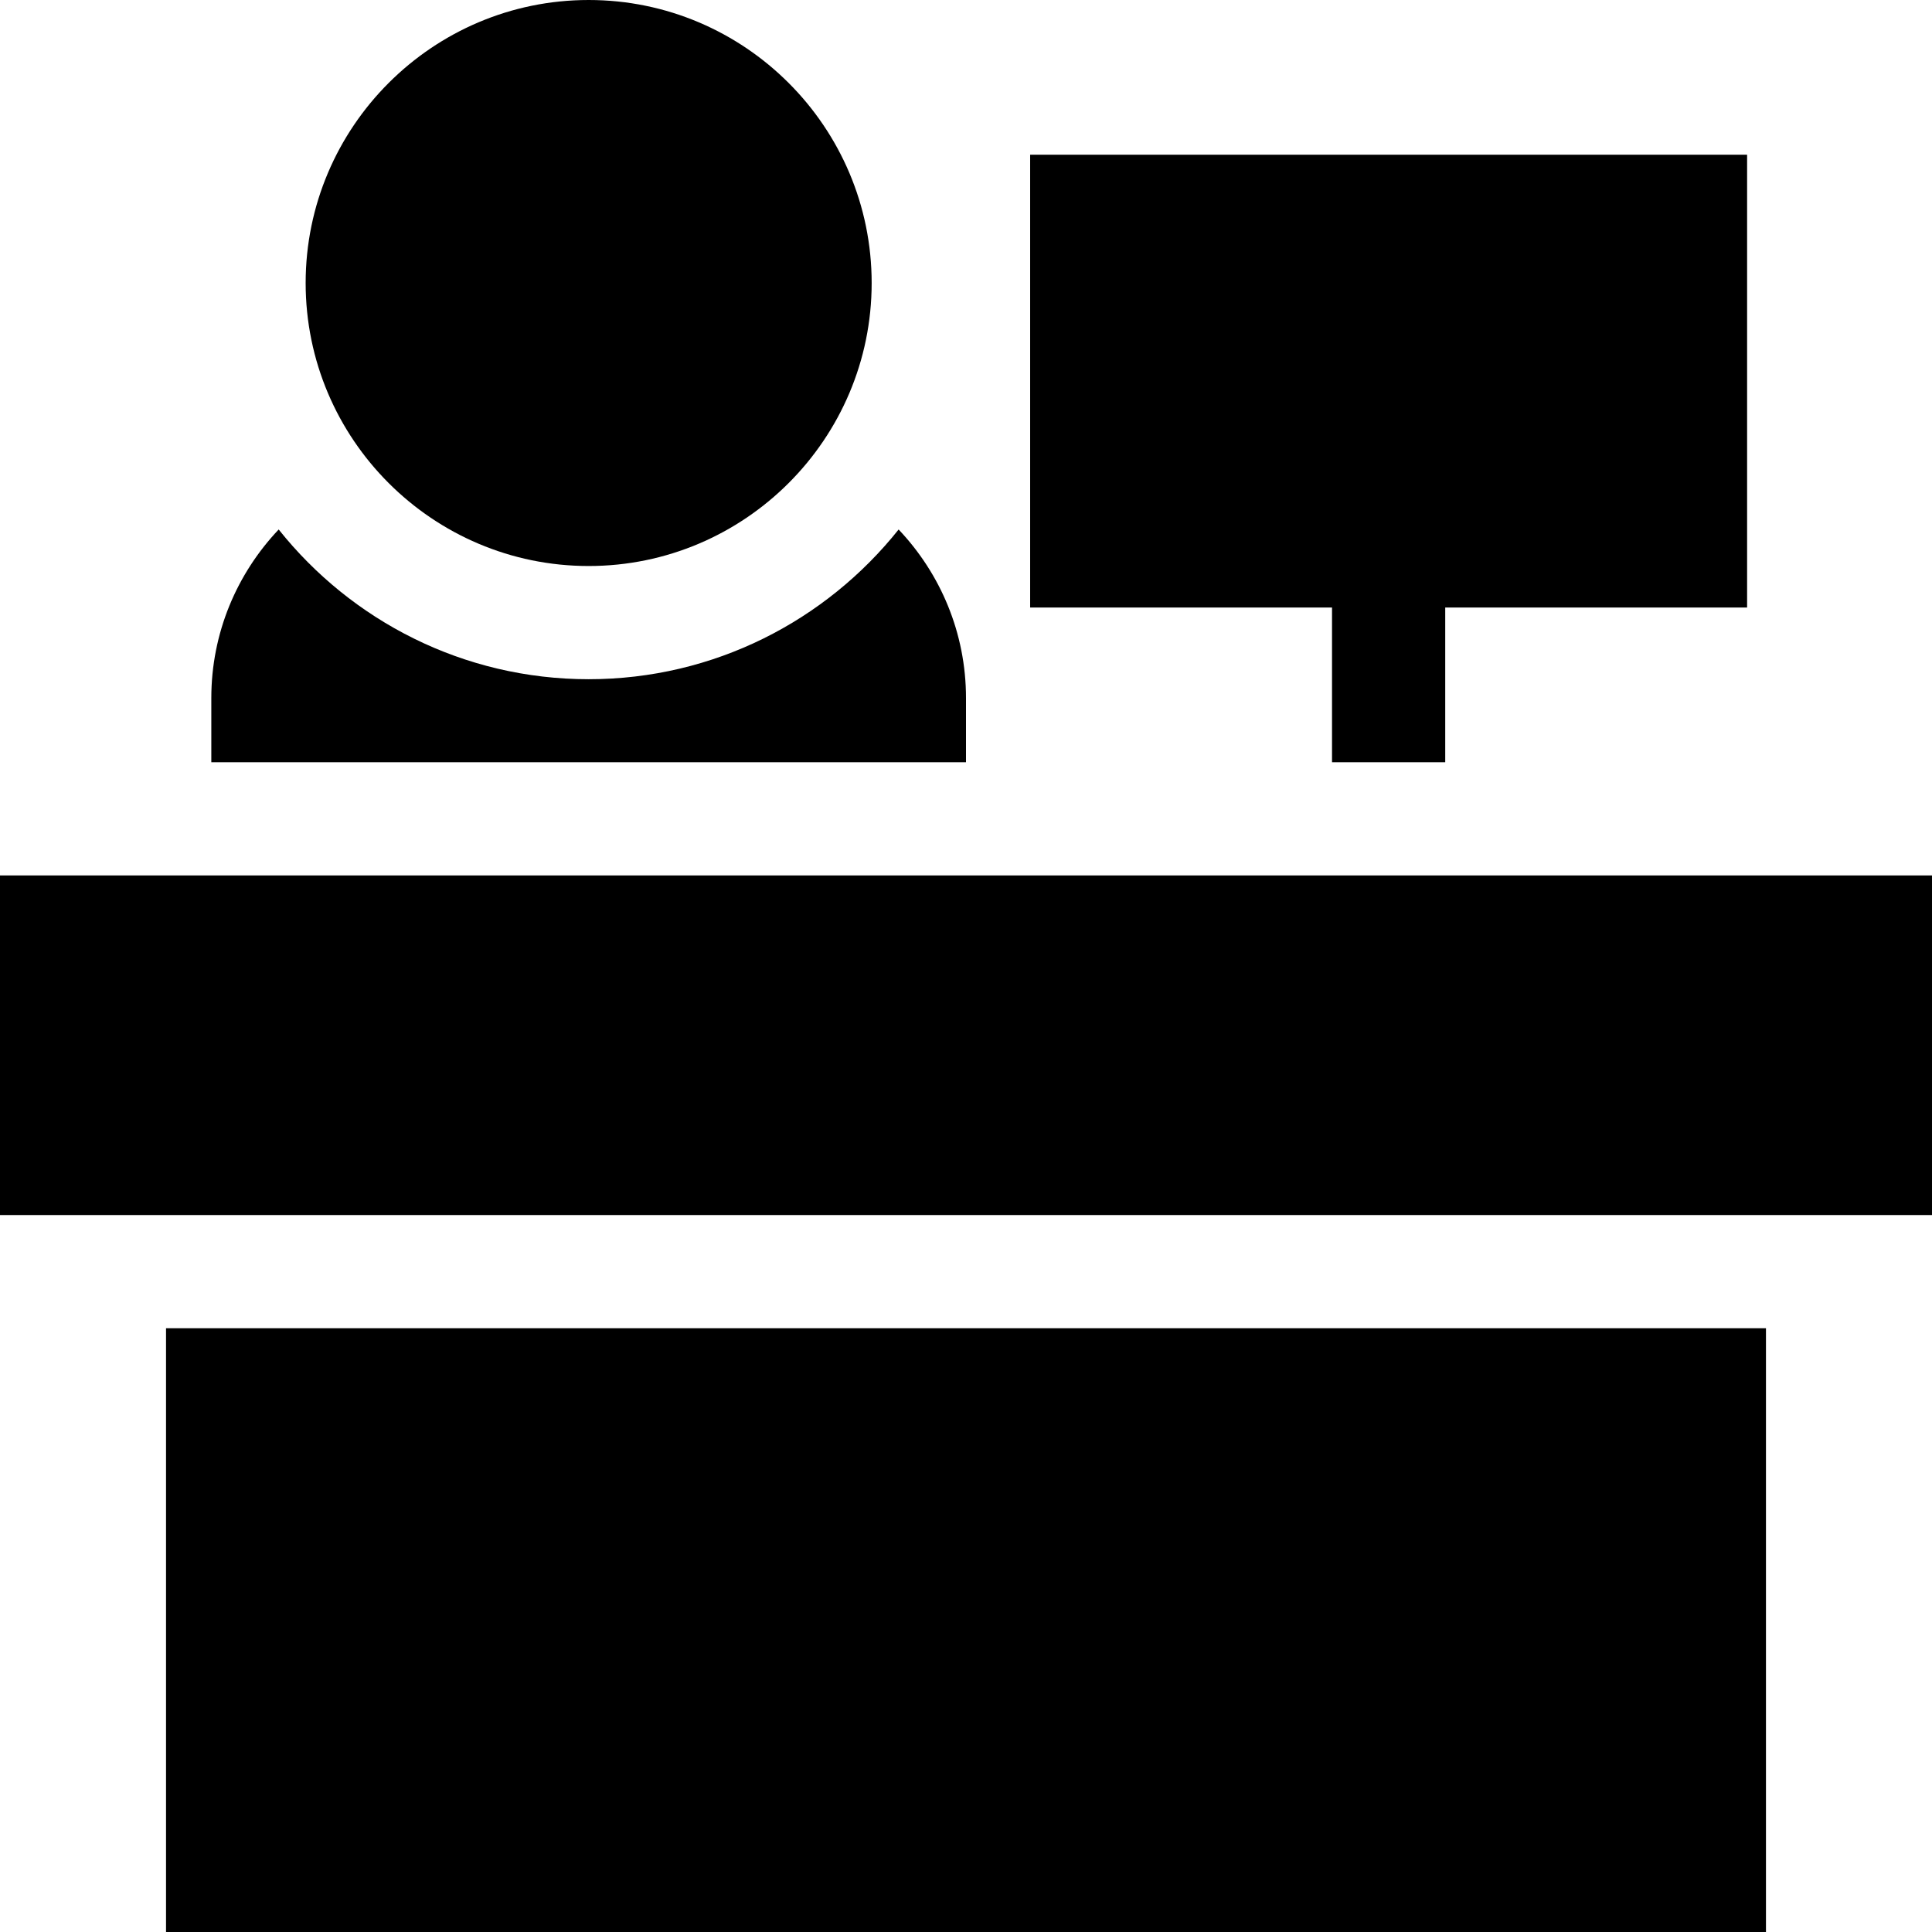 <?xml version="1.0" encoding="iso-8859-1"?>
<!-- Generator: Adobe Illustrator 19.0.0, SVG Export Plug-In . SVG Version: 6.00 Build 0)  -->
<svg version="1.1" id="Capa_1" xmlns="http://www.w3.org/2000/svg" xmlns:xlink="http://www.w3.org/1999/xlink" x="0px" y="0px"
	 viewBox="0 0 512 512" style="enable-background:new 0 0 512 512;" xml:space="preserve">
<g>
	<g>
		<rect x="44" y="352" width="424" height="160"/>
	</g>
</g>
<g>
	<g>
		<rect y="232" width="512" height="90"/>
	</g>
</g>
<g>
	<g>
		<path d="M156,0c-41.355,0-75,33.645-75,75s33.645,75,75,75s75-33.645,75-75S197.355,0,156,0z"/>
	</g>
</g>
<g>
	<g>
		<path d="M238.145,140.322C218.891,164.484,189.225,180,156,180c-33.225,0-62.891-15.516-82.145-39.678
			C62.802,151.98,56,167.706,56,185v17h200v-17C256,167.706,249.198,151.98,238.145,140.322z"/>
	</g>
</g>
<g>
	<g>
		<polygon points="273,41 273,161 353,161 353,202 383,202 383,161 463,161 463,41 		"/>
	</g>
</g>
<g>
</g>
<g>
</g>
<g>
</g>
<g>
</g>
<g>
</g>
<g>
</g>
<g>
</g>
<g>
</g>
<g>
</g>
<g>
</g>
<g>
</g>
<g>
</g>
<g>
</g>
<g>
</g>
<g>
</g>
</svg>
